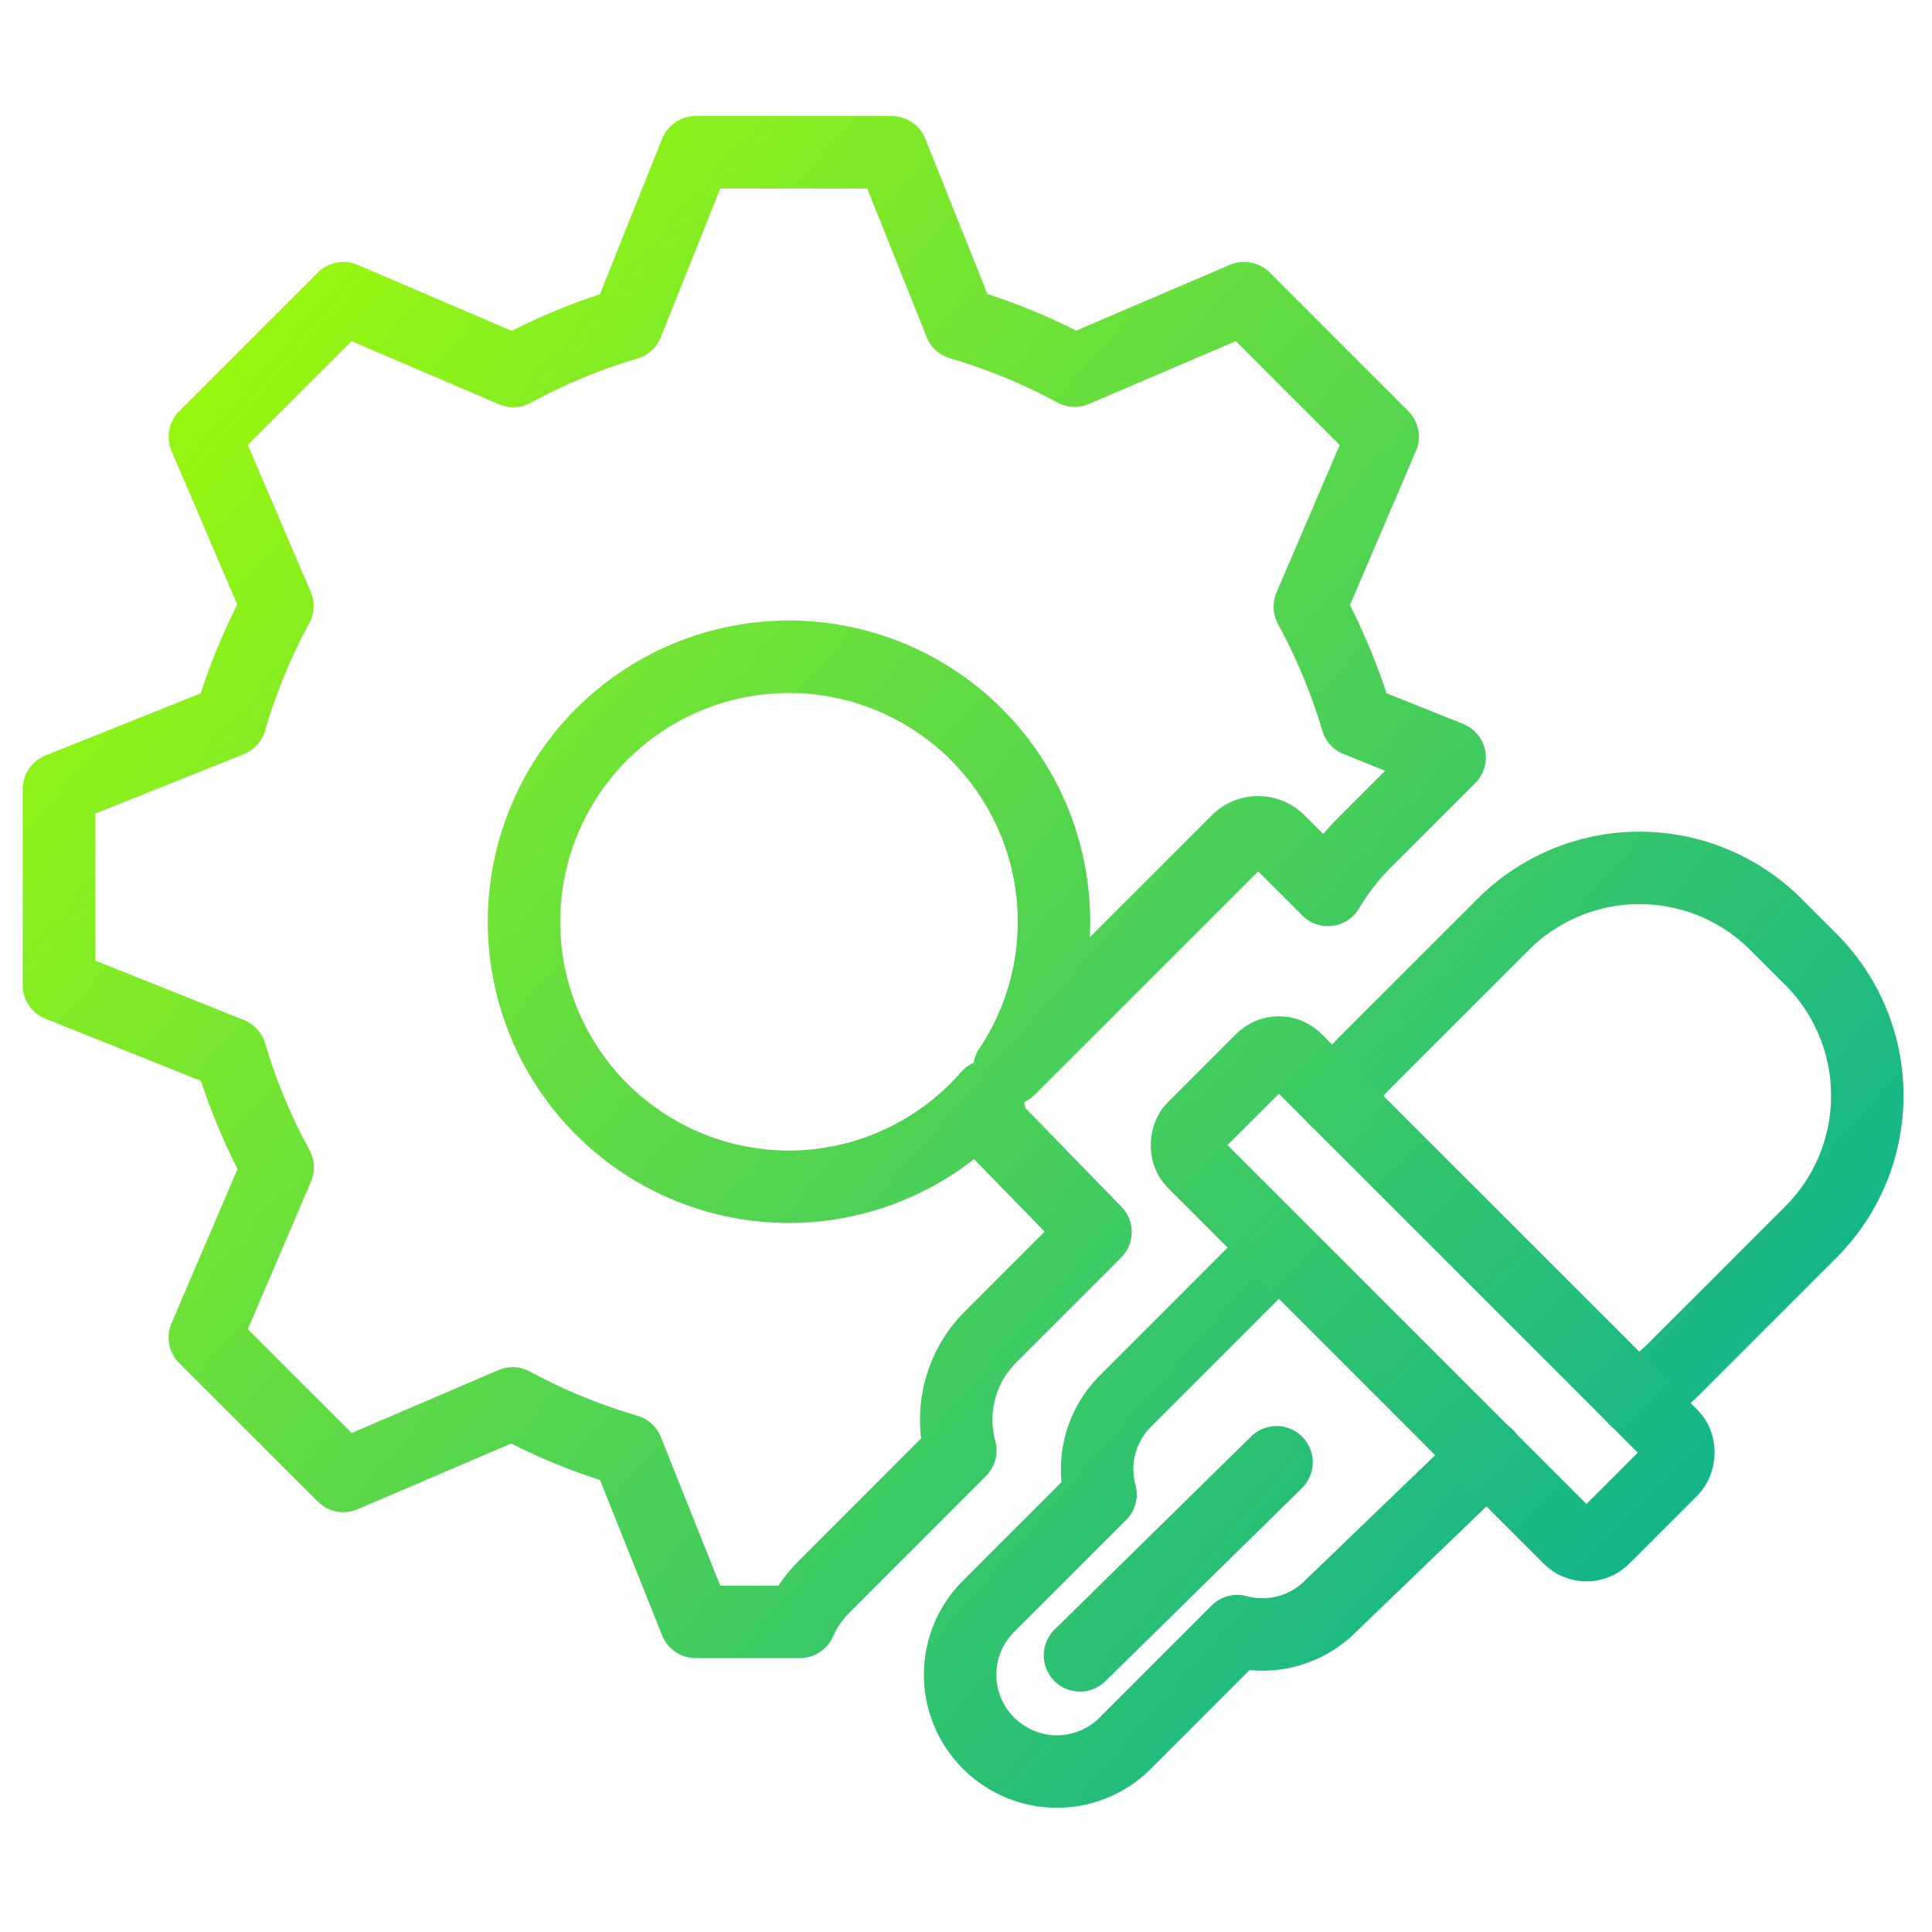 <svg viewBox="0 0 48 48" xmlns="http://www.w3.org/2000/svg" xmlns:xlink="http://www.w3.org/1999/xlink"><linearGradient id="a"><stop offset="0" stop-color="#a9ff00"/><stop offset="1" stop-color="#00ac9c"/></linearGradient><linearGradient id="b" gradientUnits="userSpaceOnUse" x1="2.612" x2="45.883" xlink:href="#a" y1="3.624" y2="41.736"/><linearGradient id="c" gradientUnits="userSpaceOnUse" x1="5.765" x2="62.256" xlink:href="#a" y1="-.749" y2=".142"/><g fill="none" stroke="url(#b)" stroke-linecap="round" stroke-linejoin="round" stroke-width="1.8" transform="translate(-.61 .712)"><path d="m32.354 30.312-3.786 3.789a2.388 2.388 0 0 0 -.616 2.314l-2.782 2.782a2.397 2.397 0 0 0 0 3.398 2.398 2.398 0 0 0 3.398 0l2.781-2.783a2.387 2.387 0 0 0 2.314-.615l3.897-3.751m3.673-1.403a4.829 4.829 0 0 0 .96-.738l3.398-3.398a4.793 4.793 0 0 0 0-6.794l-.85-.85a4.792 4.792 0 0 0 -6.794 0l-3.398 3.397a4.83 4.83 0 0 0 -.739.96m-6.368 13.795 4.883-4.797m-14.43-32.547-1.704 4.26a14.57 14.57 0 0 0 -2.826 1.174l-4.224-1.809-3.442 3.442 1.801 4.207a14.609 14.609 0 0 0 -1.17 2.845l-4.256 1.703v4.868l4.26 1.705c.291.98.685 1.927 1.174 2.826l-1.809 4.224 3.442 3.442 4.207-1.803c.904.49 1.858.881 2.845 1.17l1.702 4.258h2.587a2.92 2.92 0 0 1 .602-.873l3.385-3.387a2.905 2.905 0 0 1 .748-2.816l2.61-2.61-2.544-2.615s-.165-.434-.117-.767a6.584 6.584 0 0 1 -4.865 2.257 6.584 6.584 0 0 1 -6.672-6.494 6.584 6.584 0 0 1 6.494-6.672 6.584 6.584 0 0 1 6.672 6.494 6.584 6.584 0 0 1 -1.111 3.749l5.668-5.668a.729.729 0 0 1 1.033 0l1.217 1.216c.249-.423.55-.813.896-1.162l2.127-2.127-2.299-.92a14.601 14.601 0 0 0 -1.174-2.826l1.809-4.224-3.441-3.442-4.21 1.801a14.592 14.592 0 0 0 -2.843-1.17l-1.703-4.256z" stroke="url(#b)"/><rect height="3.604" rx=".601" stroke="url(#c)" transform="matrix(.707 .707 -.707 .707 0 0)" width="14.414" x="40.715" y="-5.088"/></g></svg>